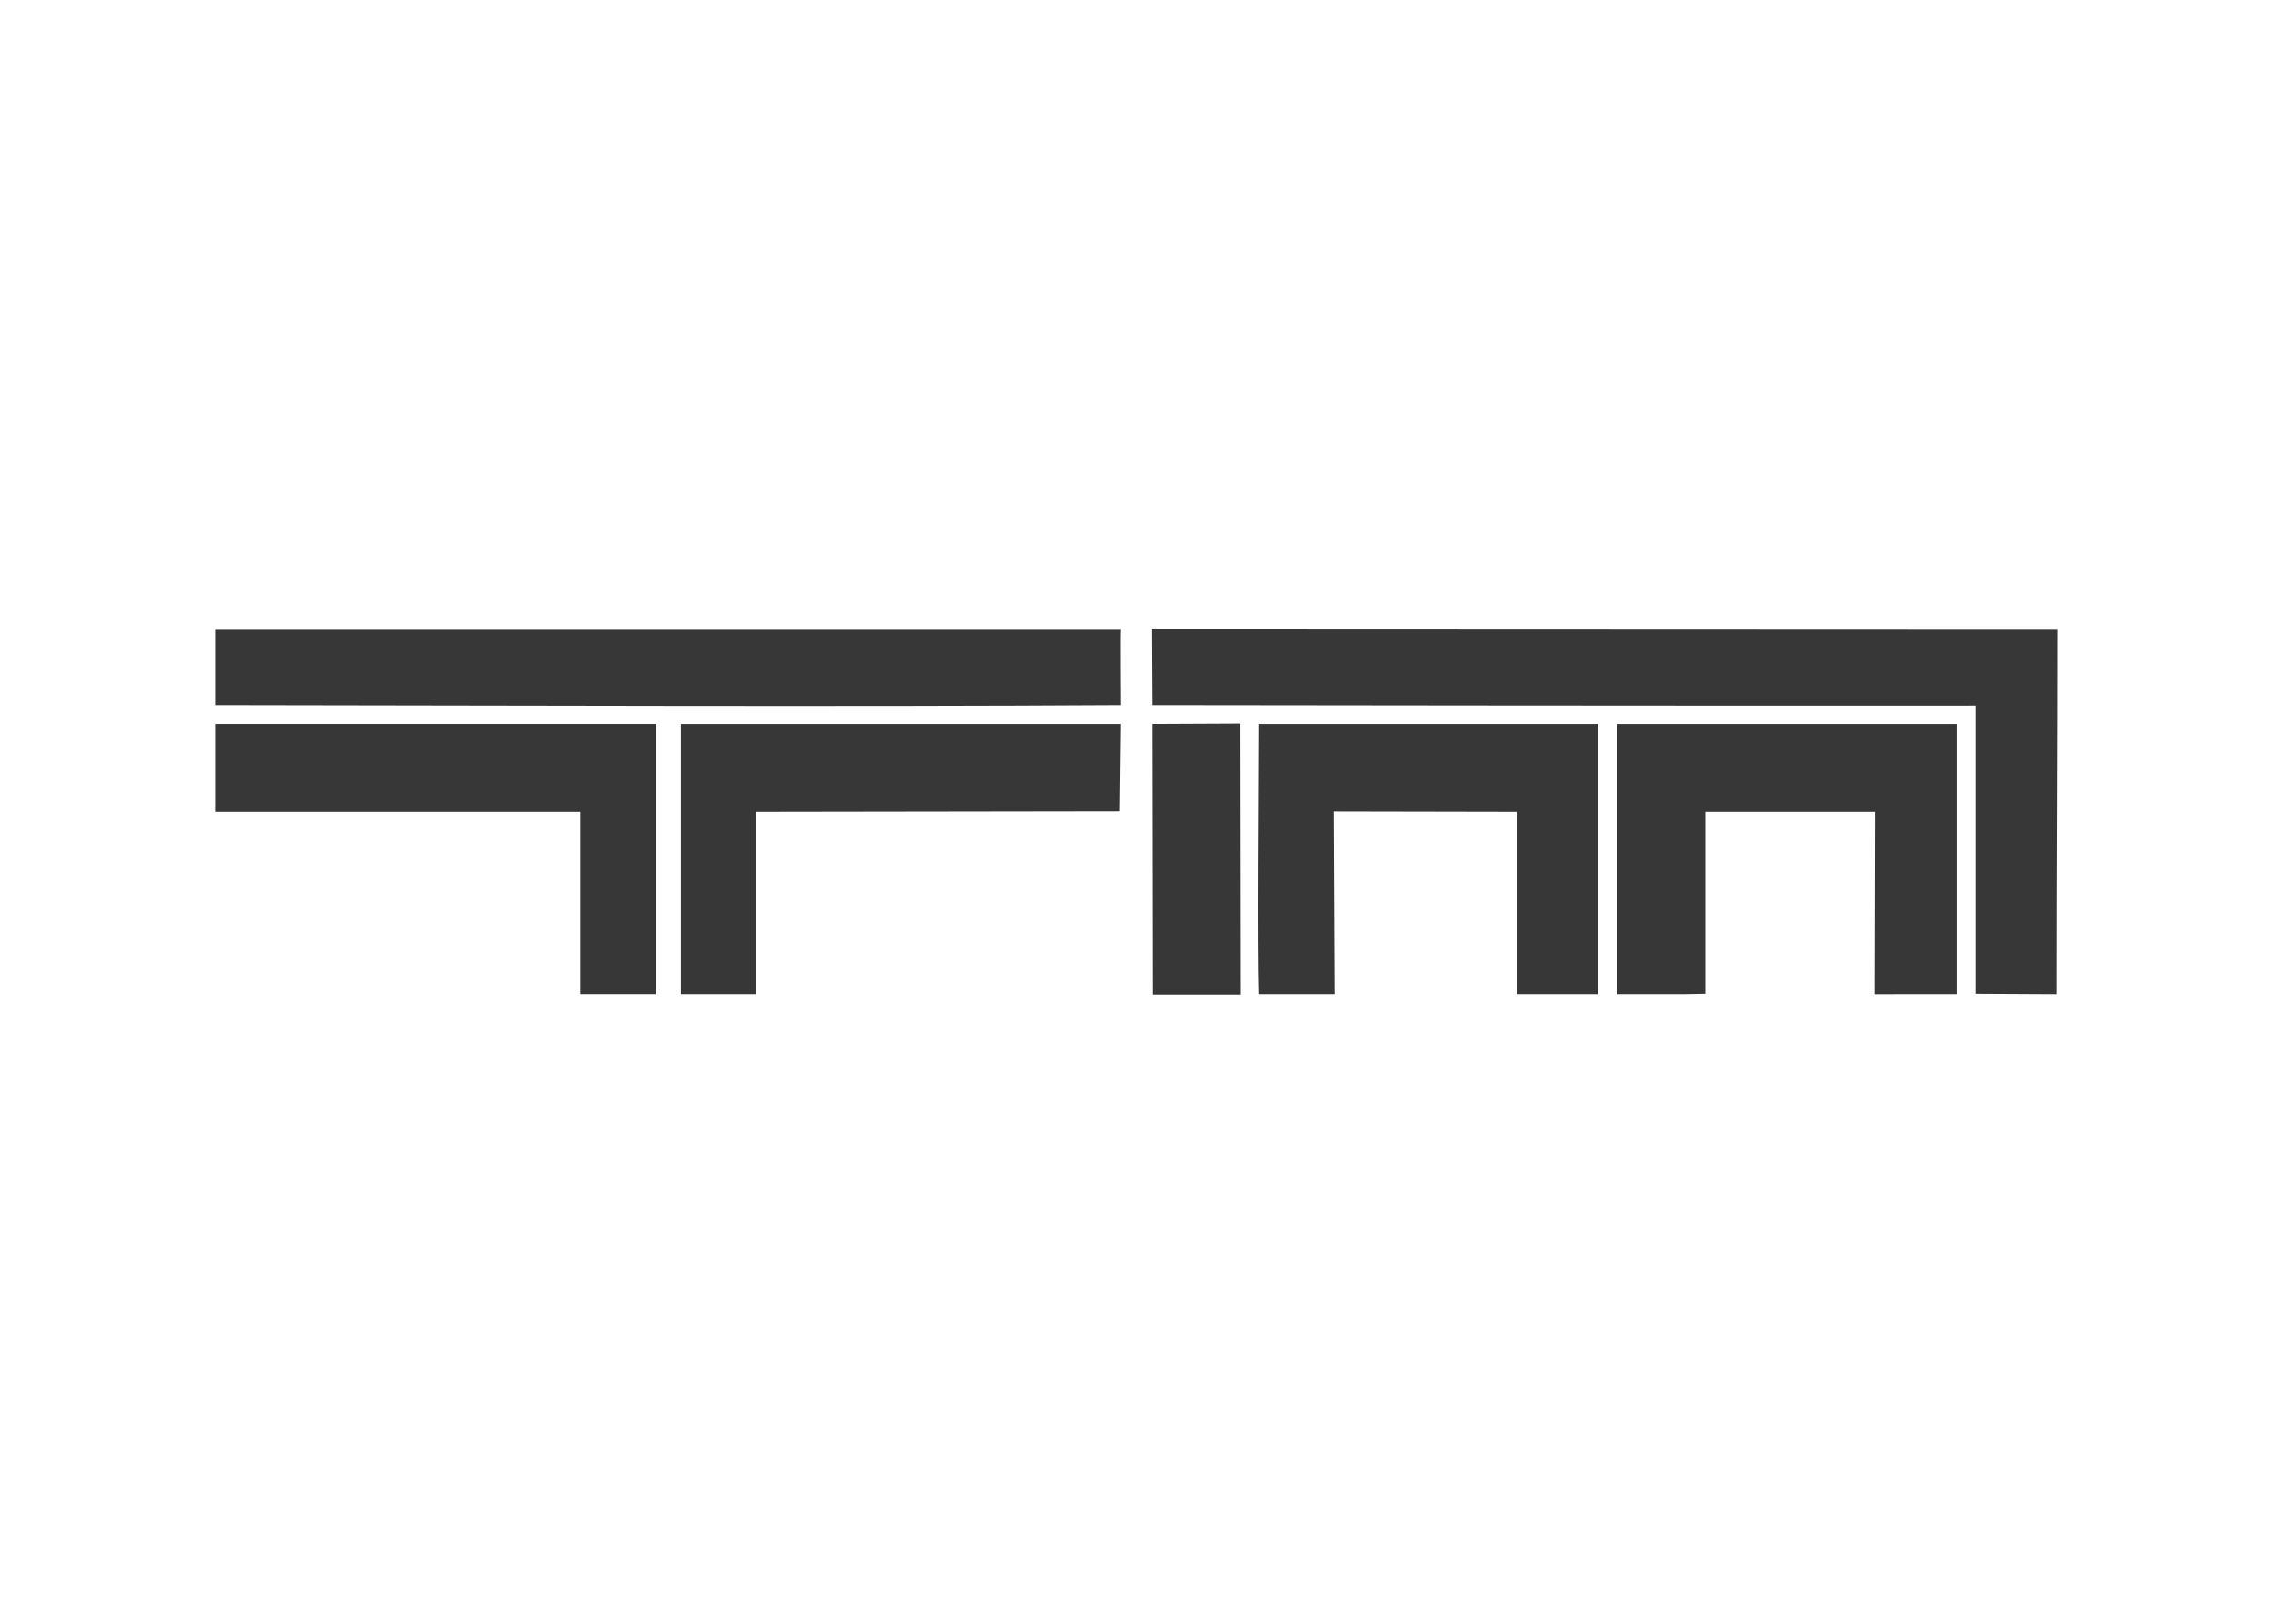 <svg clip-rule="evenodd" fill-rule="evenodd" stroke-linejoin="round" stroke-miterlimit="2" viewBox="0 0 560 400" xmlns="http://www.w3.org/2000/svg"><g fill="#373737" fill-rule="nonzero"><path d="m53.189 155.09h222.94c-.128.387 0 18.578 0 18.578-67.304.4-146.143.096-222.94 0z"/><path d="m506.811 155.09c0 29.416-.206 60.397-.206 89.812l-19.919-.1v-71.016c-57.297.076-202.815-.118-202.815-.118l-.1-18.668c73.797 0 149.244.09 223.04.09z"/><path d="m53.189 178.313h108.374v66.572h-18.579v-44.897h-89.795z"/><path d="m167.755 244.885v-66.572h108.374l-.258 21.546c-29.416 0-60.121.129-89.537.129v44.897"/><path d="m283.973 245-.102-66.687 21.676-.099.1 66.783"/><path d="m310.19 244.885c-.362-12.001-.051-50.036 0-66.572h83.603v66.572h-20.127v-44.897l-45.104-.086.206 44.983"/><path d="m461.814 244.904.1-44.916h-41.802l.002 44.809c-.516 0-4.131.088-4.646.088h-17.031v-66.572h83.603v66.572"/></g></svg>
